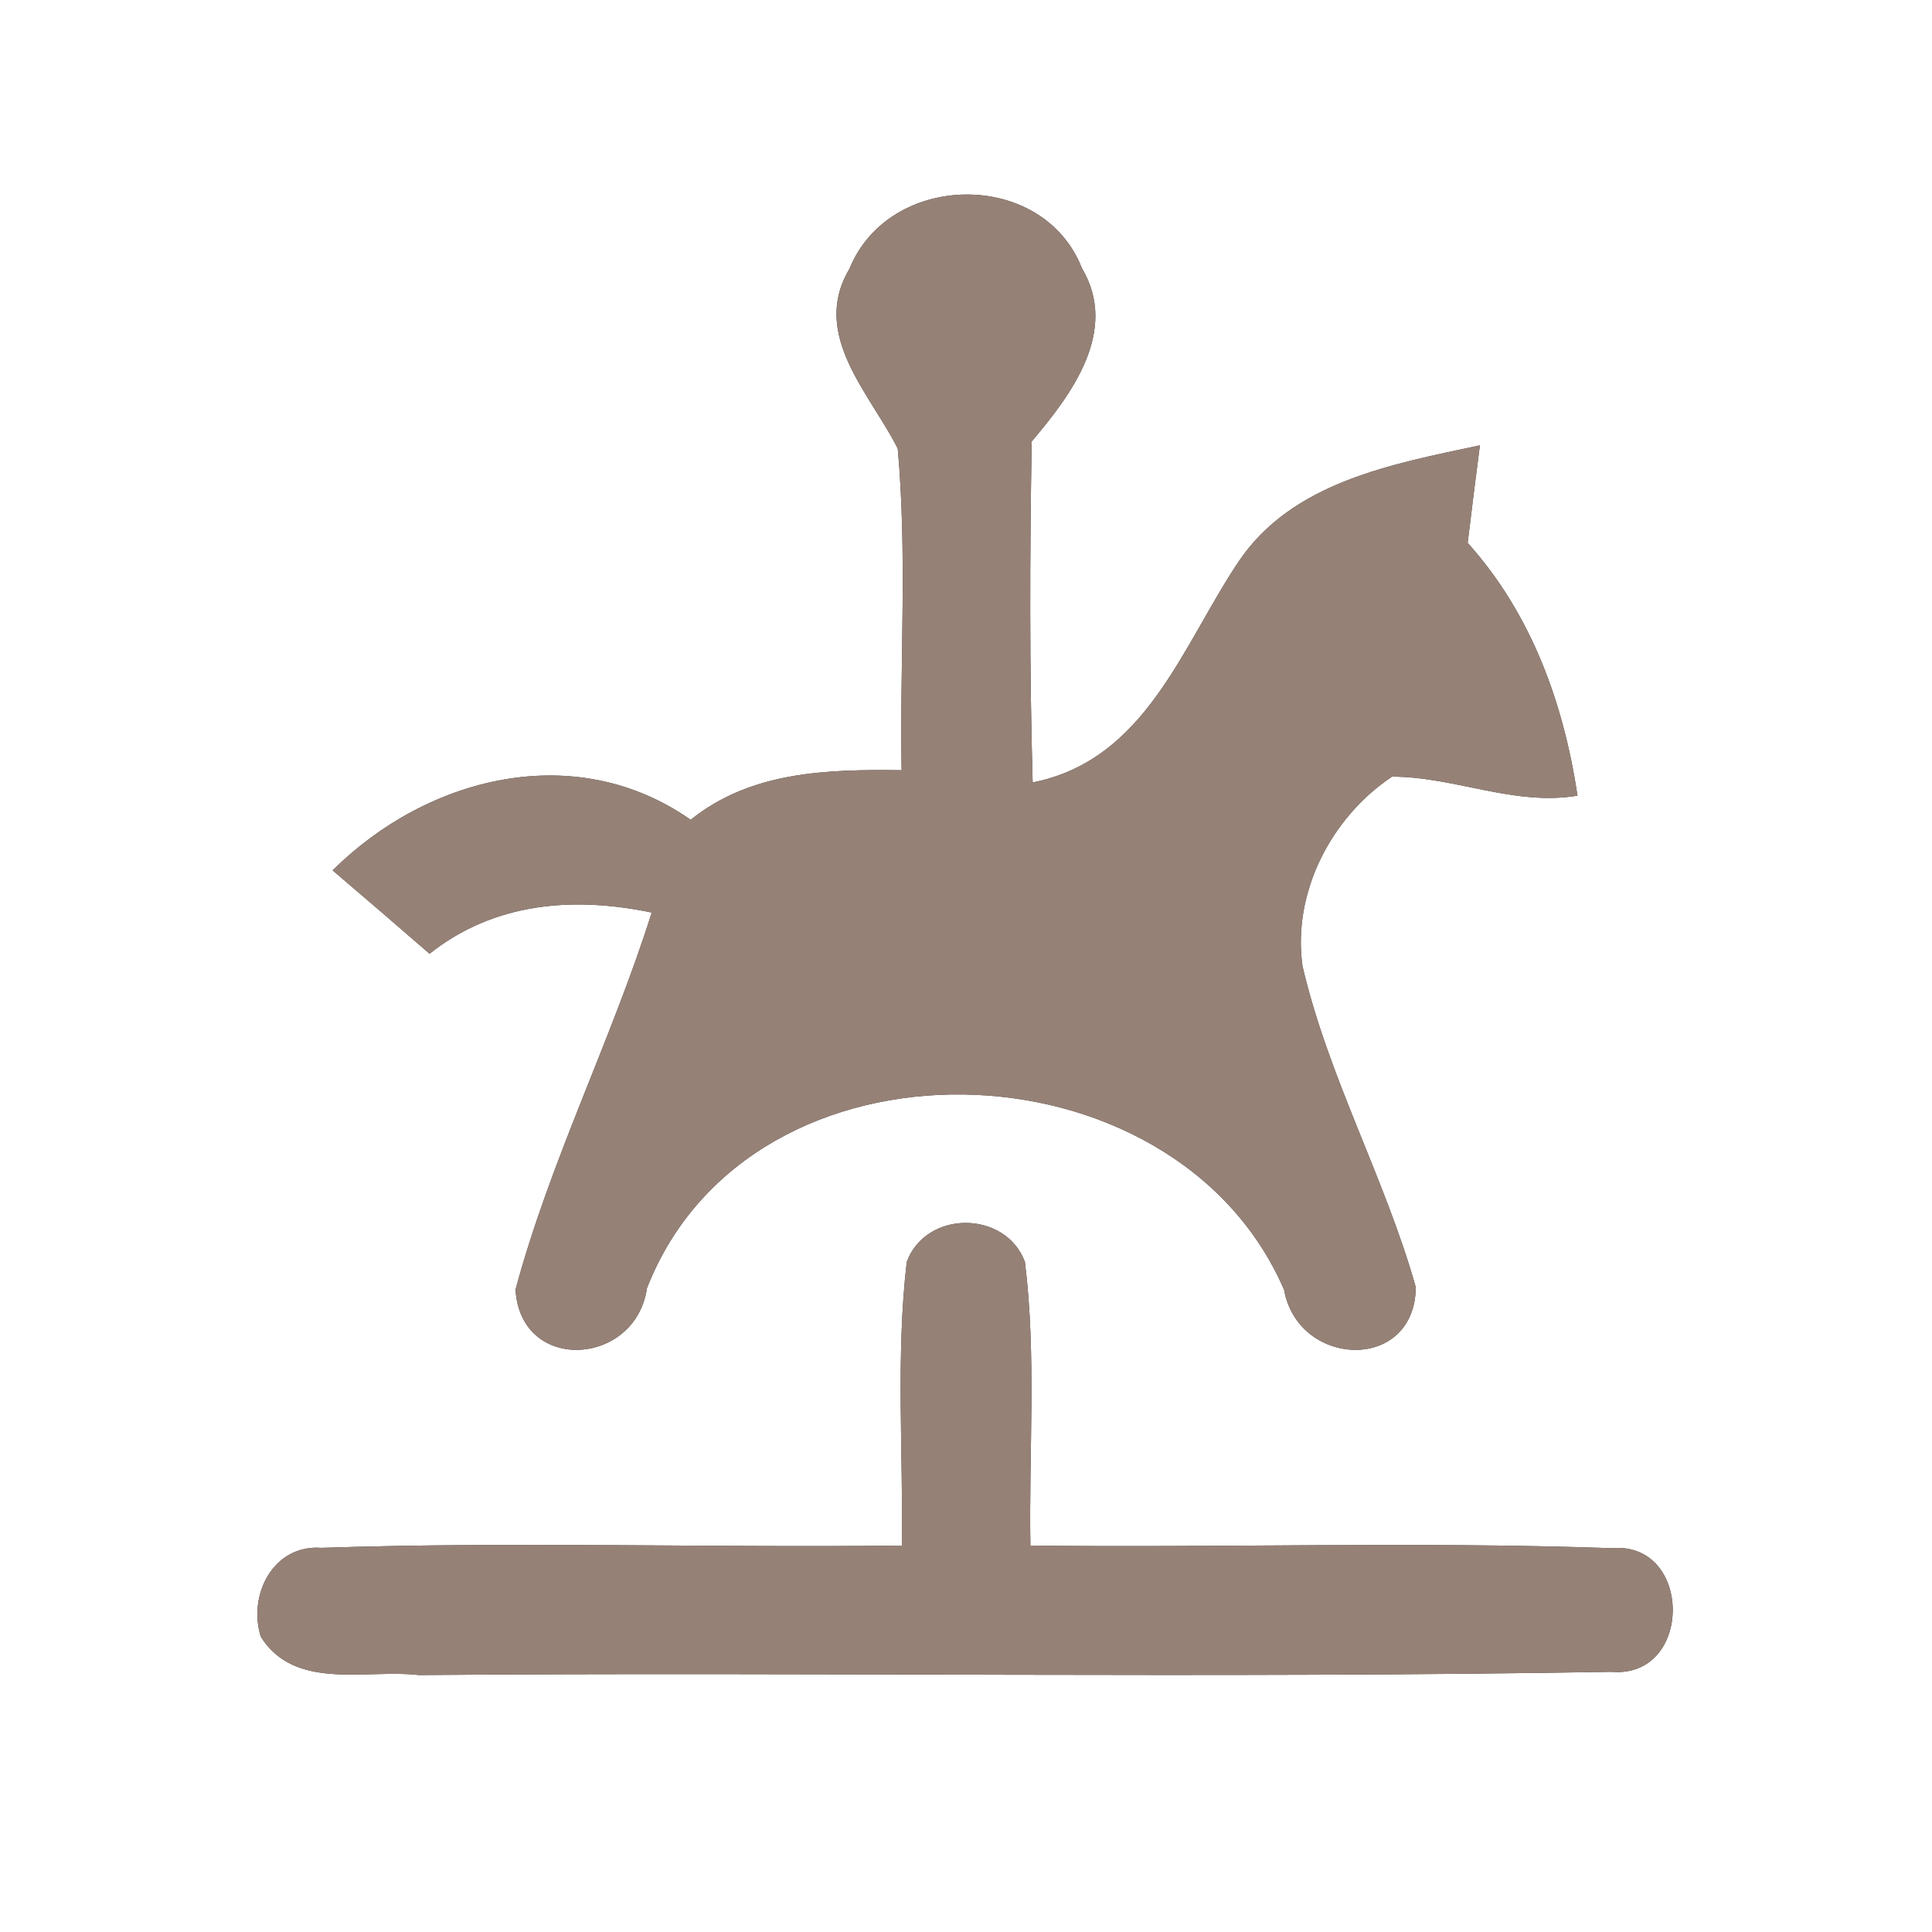 <?xml version="1.0" encoding="UTF-8" ?>
<!DOCTYPE svg PUBLIC "-//W3C//DTD SVG 1.1//EN" "http://www.w3.org/Graphics/SVG/1.1/DTD/svg11.dtd">
<svg width="60pt" height="60pt" viewBox="0 0 60 60" version="1.1" xmlns="http://www.w3.org/2000/svg">
<rect x="0" y="0" width="60" height="60" fill="#333333" stroke="none"/>
<g id="#ffffffff">
<path fill="#ffffff" opacity="1.00" d=" M 0.00 0.00 L 60.00 0.00 L 60.00 60.00 L 0.00 60.00 L 0.00 0.00 M 26.38 8.35 C 25.16 10.39 27.02 12.22 27.88 13.93 C 28.18 17.25 27.94 20.59 28.00 23.92 C 25.70 23.89 23.32 23.95 21.45 25.46 C 17.87 22.95 13.27 24.11 10.33 27.03 C 11.34 27.89 12.34 28.75 13.34 29.62 C 15.34 28.03 17.79 27.83 20.24 28.34 C 18.99 32.30 17.09 36.04 16.01 40.05 C 16.17 42.67 19.74 42.43 20.09 40.01 C 23.30 31.78 36.48 32.17 39.88 40.06 C 40.31 42.47 43.93 42.64 43.97 39.98 C 43.01 36.58 41.25 33.45 40.45 30.00 C 40.13 27.72 41.34 25.38 43.23 24.12 C 45.18 24.12 47.02 25.04 48.99 24.71 C 48.56 21.83 47.55 19.05 45.58 16.86 C 45.67 16.10 45.86 14.59 45.96 13.83 C 43.25 14.41 40.13 14.96 38.46 17.45 C 36.70 20.08 35.59 23.60 32.07 24.30 C 31.97 20.77 31.98 17.24 32.04 13.71 C 33.27 12.26 34.76 10.28 33.60 8.33 C 32.39 5.24 27.61 5.31 26.38 8.35 M 28.16 39.19 C 27.82 42.11 28.05 45.07 28.01 48.00 C 22.00 48.07 15.99 47.87 9.98 48.07 C 8.49 47.96 7.69 49.53 8.10 50.83 C 9.16 52.52 11.36 51.83 13.01 52.02 C 25.35 51.92 37.70 52.13 50.04 51.92 C 52.59 52.14 52.58 47.85 50.04 48.08 C 44.03 47.87 38.01 48.07 32.00 48.00 C 31.95 45.06 32.19 42.11 31.83 39.19 C 31.23 37.58 28.76 37.57 28.16 39.19 Z" />
</g>
<g id="#000000ff">
<path fill="#968176" opacity="1.00" d=" M 26.38 8.35 C 27.61 5.31 32.39 5.24 33.60 8.33 C 34.76 10.28 33.27 12.26 32.04 13.71 C 31.98 17.24 31.97 20.77 32.07 24.30 C 35.59 23.60 36.70 20.08 38.46 17.45 C 40.13 14.96 43.25 14.41 45.96 13.83 C 45.86 14.59 45.67 16.10 45.58 16.86 C 47.55 19.05 48.56 21.83 48.99 24.71 C 47.02 25.04 45.18 24.12 43.23 24.12 C 41.34 25.38 40.13 27.72 40.45 30.00 C 41.25 33.45 43.01 36.58 43.97 39.98 C 43.93 42.64 40.31 42.47 39.88 40.06 C 36.48 32.17 23.30 31.78 20.09 40.01 C 19.74 42.43 16.17 42.67 16.01 40.05 C 17.09 36.04 18.99 32.30 20.24 28.34 C 17.79 27.83 15.34 28.03 13.34 29.62 C 12.34 28.75 11.34 27.89 10.33 27.03 C 13.27 24.11 17.87 22.95 21.45 25.46 C 23.32 23.95 25.70 23.89 28.00 23.92 C 27.94 20.59 28.18 17.25 27.88 13.93 C 27.02 12.22 25.16 10.39 26.38 8.35 Z" />
<path fill="#968176" opacity="1.00" d=" M 28.16 39.19 C 28.76 37.57 31.23 37.58 31.83 39.19 C 32.19 42.11 31.95 45.06 32.00 48.00 C 38.01 48.07 44.03 47.87 50.04 48.08 C 52.58 47.85 52.59 52.14 50.04 51.92 C 37.70 52.13 25.35 51.92 13.01 52.02 C 11.36 51.83 9.16 52.52 8.10 50.83 C 7.69 49.53 8.49 47.96 9.98 48.07 C 15.99 47.87 22.00 48.07 28.01 48.00 C 28.05 45.07 27.82 42.11 28.16 39.19 Z" />
</g>
</svg>
